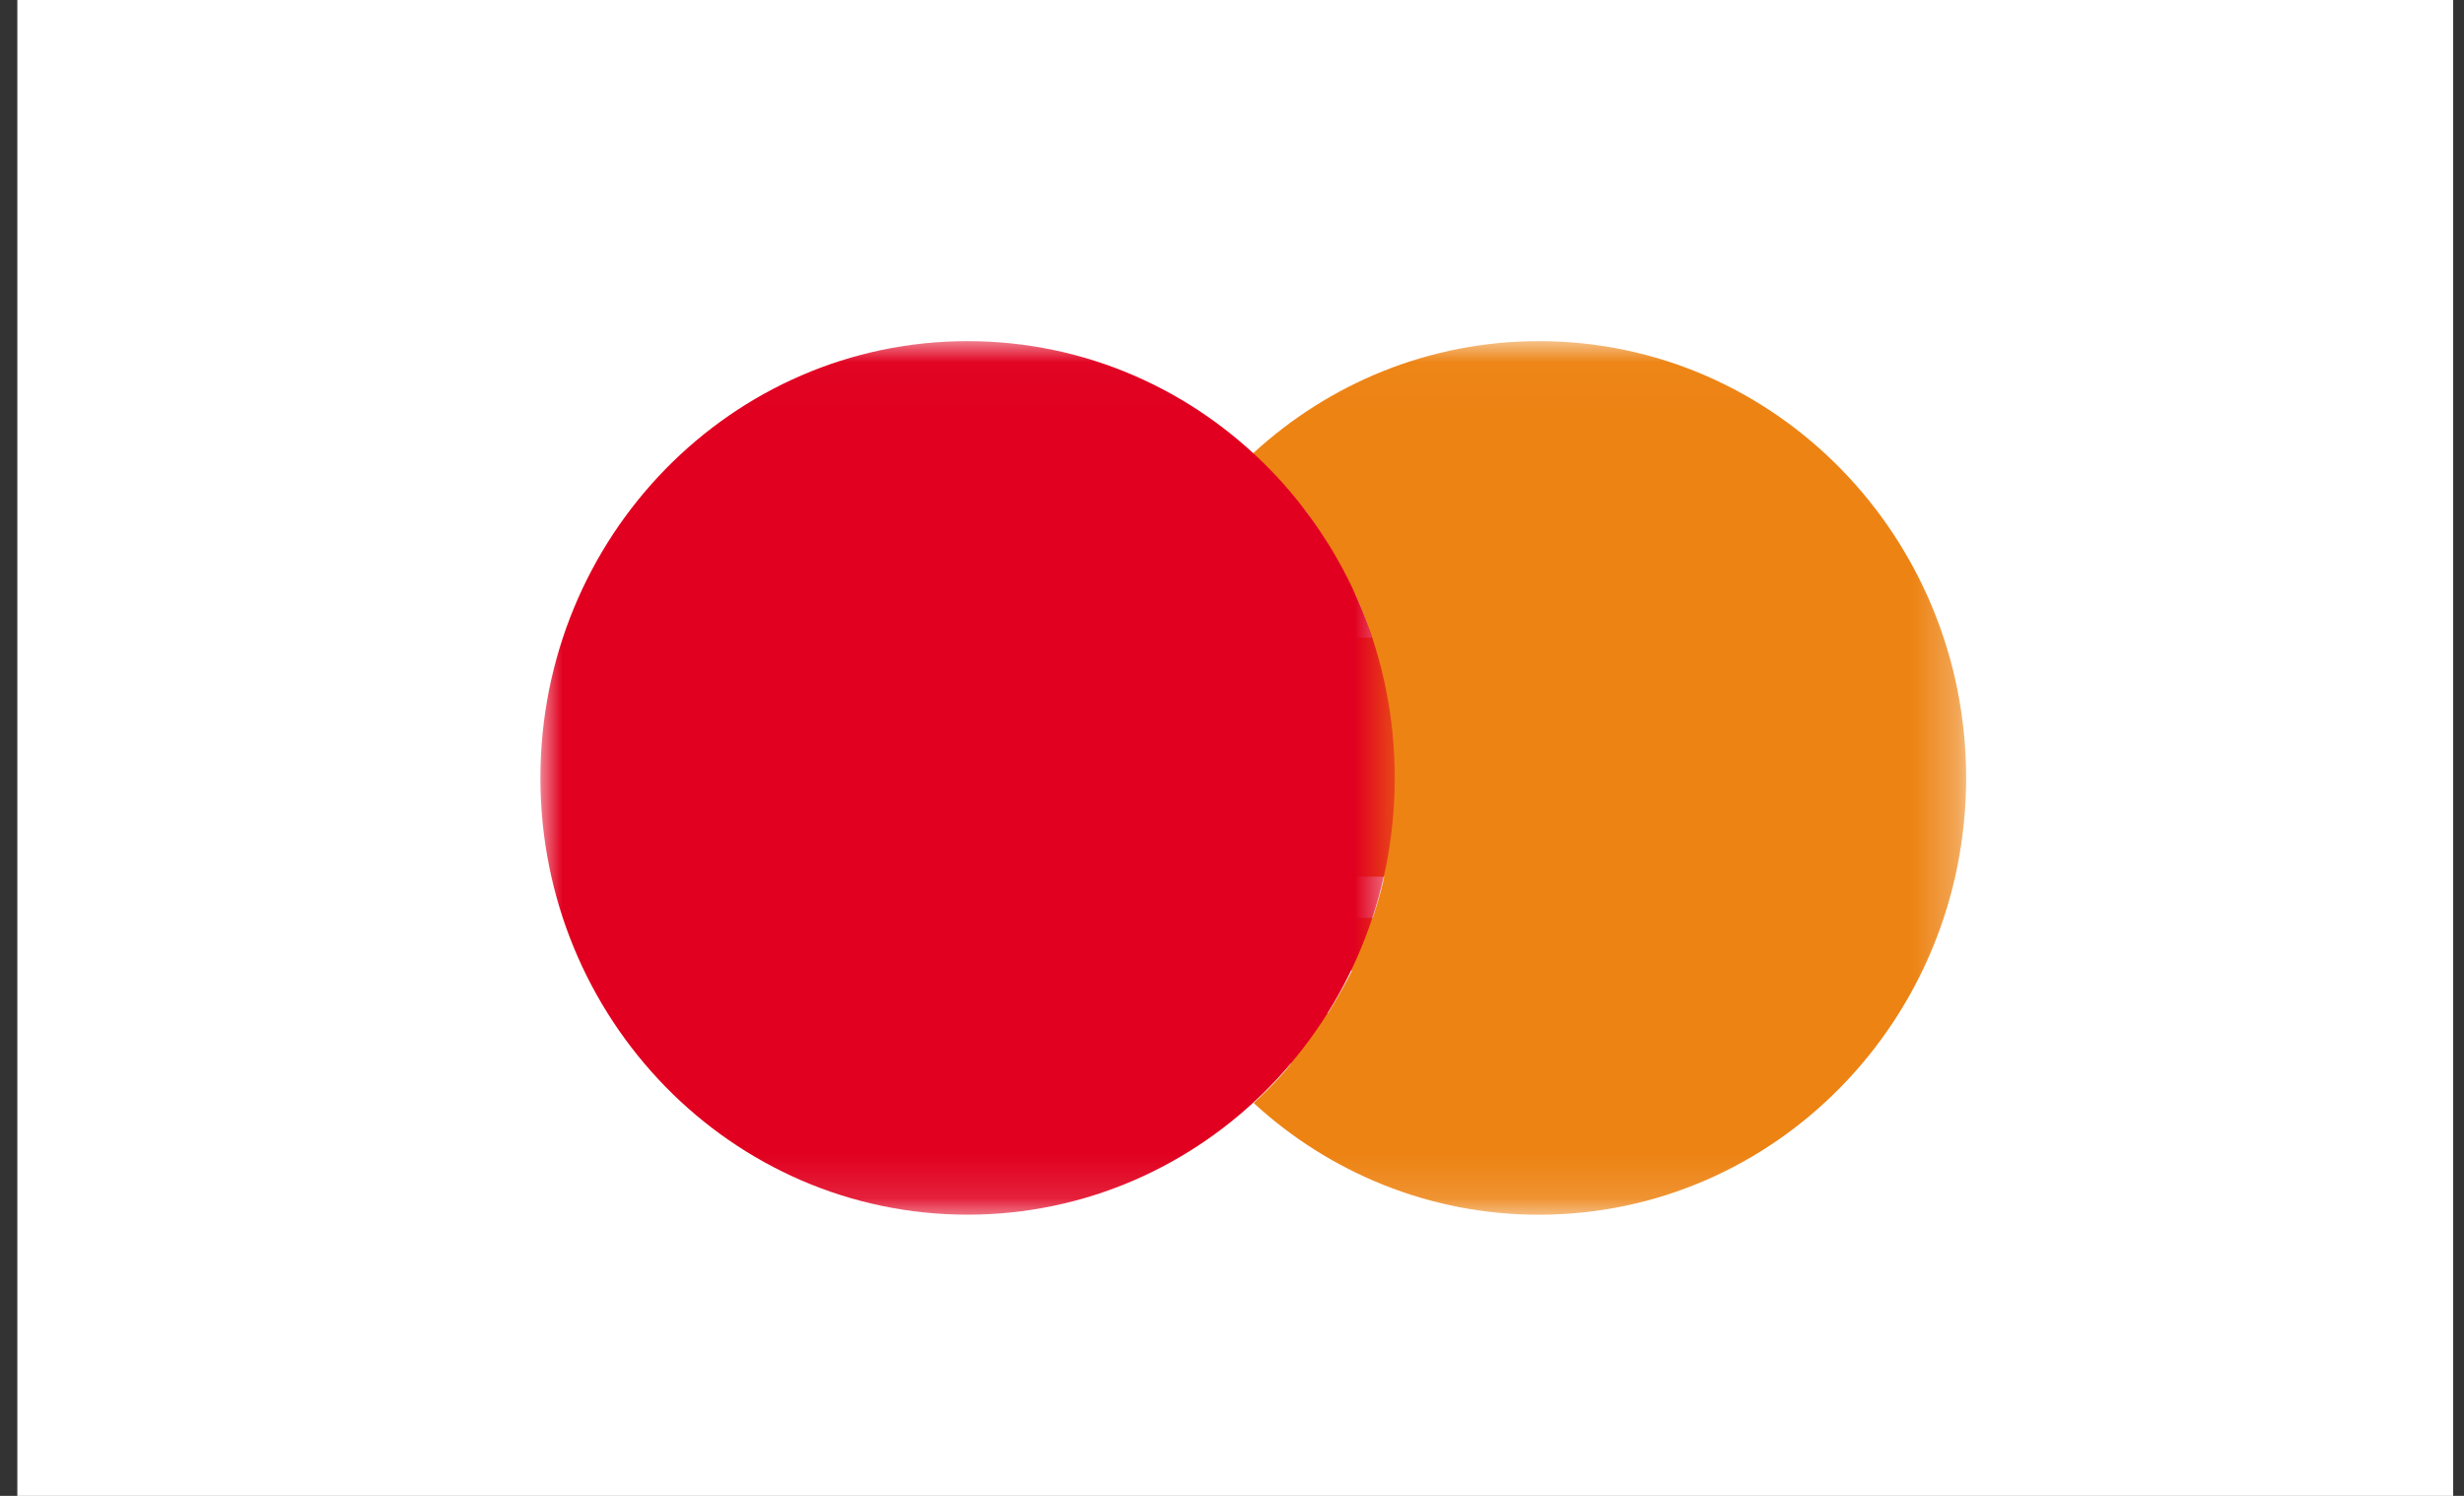 <?xml version="1.0" encoding="UTF-8"?>
<svg width="56px" height="34px" viewBox="0 0 56 34" version="1.1" xmlns="http://www.w3.org/2000/svg" xmlns:xlink="http://www.w3.org/1999/xlink">
    <rect x="0" y="0" width="56" height="34" fill="#333333" stroke="none"/>
    <!-- Generator: Sketch 42 (36781) - http://www.bohemiancoding.com/sketch -->
    <title>master</title>
    <desc>Created with Sketch.</desc>
    <defs>
        <polygon id="path-1" points="0.319 19.873 19.728 19.873 19.728 0.018 0.319 0.018 0.319 19.873"></polygon>
        <polygon id="path-3" points="9.708 19.873 0 19.873 0 0.018 9.708 0.018 19.417 0.018 19.417 19.873 9.708 19.873"></polygon>
    </defs>
    <g id="Page-1" stroke="none" stroke-width="1" fill="none" fill-rule="evenodd">
        <g id="Cotação-Nova-4" transform="translate(-611, -2714)">
            <g id="Box-1" transform="translate(0, -3)">
                <g id="dados-cartão" transform="translate(1, 2717)">
                    <g id="card" transform="translate(538, 0)">
                        <g id="master" transform="translate(72.394, 0)">
                            <rect id="Rectangle-2" fill="#FFFFFF" x="0" y="0" width="55.36" height="34"></rect>
                            <g id="Group-3" transform="translate(24.563, 7.736)">
                                <mask id="mask-2" fill="white">
                                    <use xlink:href="#path-1"></use>
                                </mask>
                                <g id="Clip-2"></g>
                                <path d="M3.536,17.336 C3.531,17.336 4.044,16.882 4.387,16.437 L2.66,16.437 C2.66,16.437 2.07,15.785 1.851,15.292 L5.227,15.292 C5.227,15.292 5.554,14.766 5.772,14.322 L1.306,14.322 C1.306,14.322 0.898,13.541 0.809,13.128 L6.239,13.128 C6.239,13.128 6.425,12.587 6.503,12.189 L0.559,12.196 C0.396,11.433 -0,9.215 0.816,6.763 L6.216,6.756 C6.129,6.462 5.982,6.064 5.842,5.77 L1.205,5.77 C1.392,5.372 1.665,4.871 1.82,4.619 L5.219,4.616 C5.04,4.338 4.753,3.9 4.566,3.701 L2.473,3.702 C2.866,3.148 3.531,2.573 3.531,2.573 L3.548,2.573 L3.526,2.565 C5.246,0.982 7.523,0.018 10.02,0.018 C15.382,0.018 19.728,4.464 19.728,9.946 C19.728,15.429 15.382,19.874 10.02,19.874 C7.528,19.874 5.255,18.914 3.536,17.336" id="Fill-1" fill="#ED8313" mask="url(#mask-2)"></path>
                            </g>
                            <g id="Group-6" transform="translate(11.888, 7.736)">
                                <mask id="mask-4" fill="white">
                                    <use xlink:href="#path-3"></use>
                                </mask>
                                <g id="Clip-5"></g>
                                <path d="M19.417,9.946 C19.417,15.429 15.07,19.873 9.708,19.873 C4.345,19.873 -0,15.429 -0,9.946 C-0,4.463 4.345,0.018 9.708,0.018 C15.07,0.018 19.417,4.463 19.417,9.946" id="Fill-4" fill="#E1001F" mask="url(#mask-4)"></path>
                            </g>
                        </g>
                    </g>
                </g>
            </g>
        </g>
    </g>
</svg>